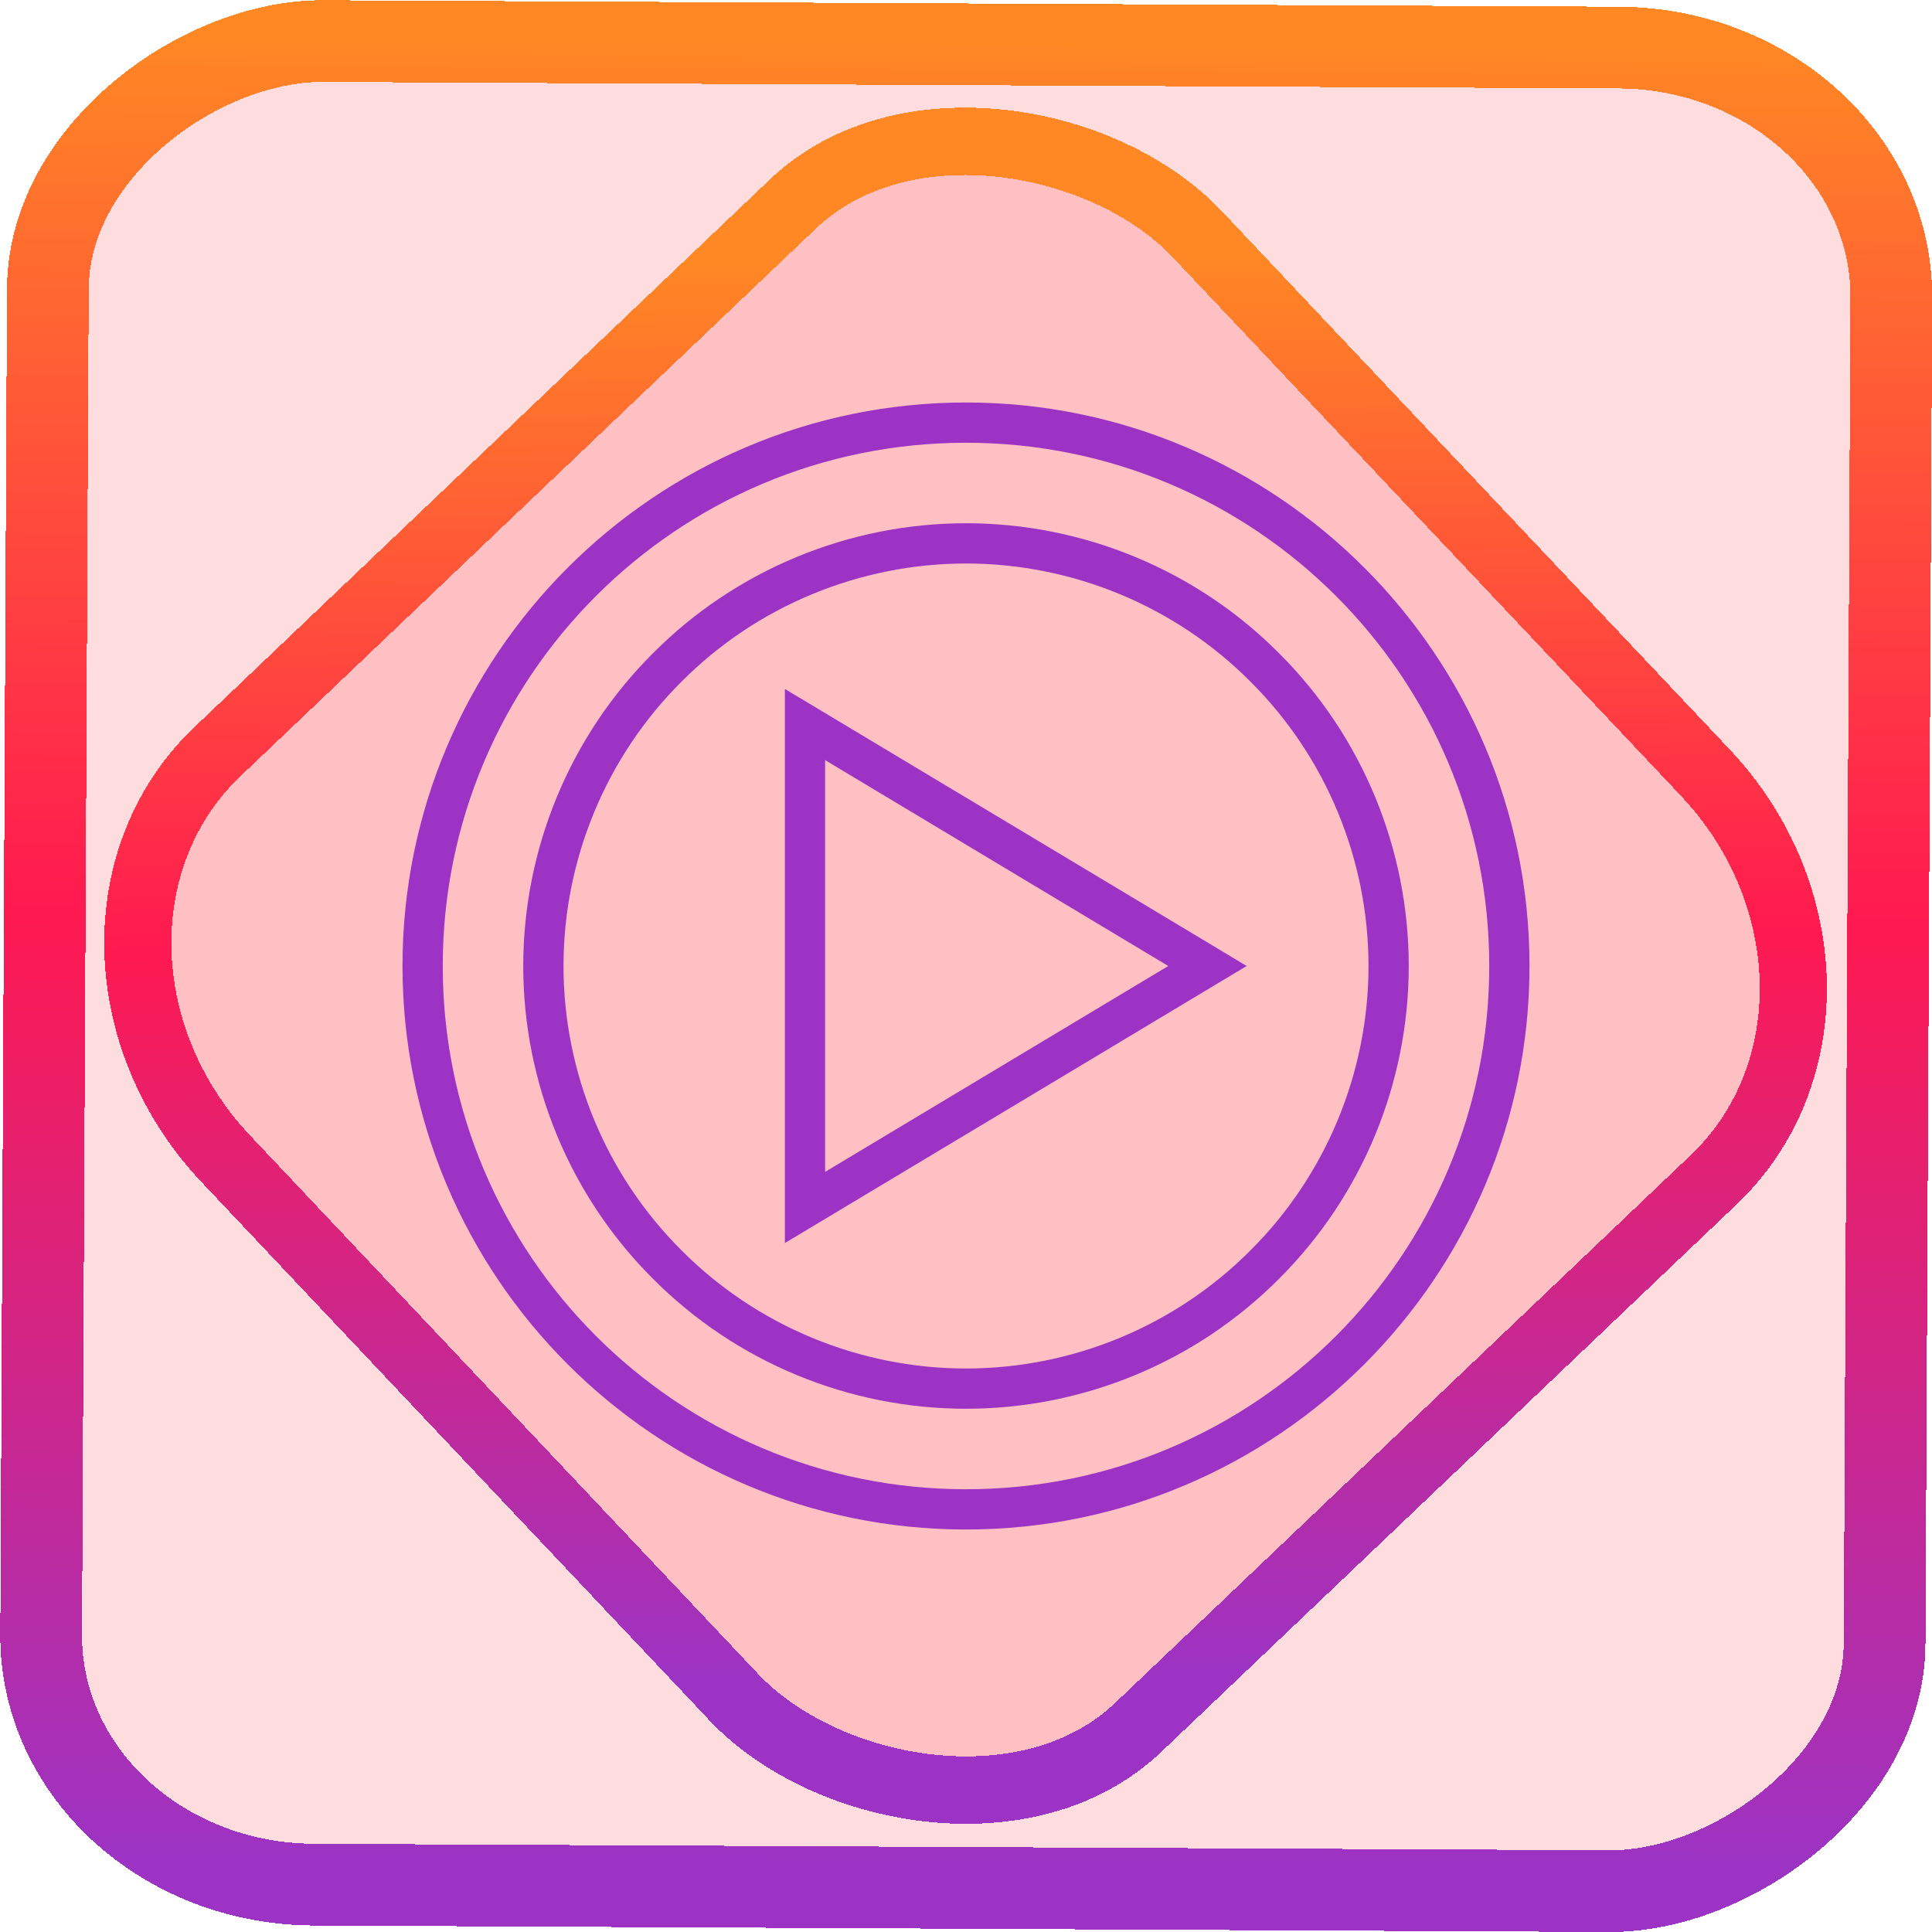 <?xml version="1.0" encoding="UTF-8" standalone="no"?>
<!-- Generator: Gravit.io -->

<svg
   style="isolation:isolate"
   viewBox="0 0 48 48"
   width="48pt"
   height="48pt"
   version="1.1"
   id="svg11"
   sodipodi:docname="youtube-music.svg"
   inkscape:version="1.1.2 (0a00cf5339, 2022-02-04)"
   xmlns:inkscape="http://www.inkscape.org/namespaces/inkscape"
   xmlns:sodipodi="http://sodipodi.sourceforge.net/DTD/sodipodi-0.dtd"
   xmlns:xlink="http://www.w3.org/1999/xlink"
   xmlns="http://www.w3.org/2000/svg"
   xmlns:svg="http://www.w3.org/2000/svg">
  <defs
     id="defs15">
    <linearGradient
       inkscape:collect="always"
       xlink:href="#_lgradient_2"
       id="linearGradient872"
       x1="-12.026"
       y1="6.117"
       x2="-0.085"
       y2="6.117"
       gradientUnits="userSpaceOnUse"
       gradientTransform="matrix(3.836,0,0,3.837,-0.005,-0.003)" />
    <linearGradient
       inkscape:collect="always"
       xlink:href="#_lgradient_2"
       id="linearGradient15"
       x1="-9.685"
       y1="45.161"
       x2="11.988"
       y2="21.735"
       gradientUnits="userSpaceOnUse"
       gradientTransform="matrix(1.115,0,0,1.115,-0.012,-3.328)" />
    <linearGradient
       inkscape:collect="always"
       xlink:href="#_lgradient_2"
       id="linearGradient1333"
       x1="16.333"
       y1="1.756"
       x2="48.419"
       y2="48.611"
       gradientUnits="userSpaceOnUse" />
  </defs>
  <sodipodi:namedview
     id="namedview13"
     pagecolor="#ffffff"
     bordercolor="#666666"
     borderopacity="1.0"
     inkscape:pageshadow="2"
     inkscape:pageopacity="0.0"
     inkscape:pagecheckerboard="0"
     inkscape:document-units="pt"
     showgrid="false"
     inkscape:zoom="5.109375"
     inkscape:cx="32"
     inkscape:cy="32"
     inkscape:window-width="1056"
     inkscape:window-height="545"
     inkscape:window-x="283"
     inkscape:window-y="75"
     inkscape:window-maximized="0"
     inkscape:current-layer="svg11" />
  <linearGradient
     id="_lgradient_2"
     x1="0.34"
     y1="0.037"
     x2="1.009"
     y2="1.013"
     gradientTransform="matrix(48,0,0,48,0,0)"
     gradientUnits="userSpaceOnUse">
    <stop
       offset="0%"
       stop-opacity="1"
       style="stop-color:rgb(156,51,196)"
       id="stop2" />
    <stop
       offset="51.304%"
       stop-opacity="1"
       style="stop-color:rgb(255,25,80)"
       id="stop4" />
    <stop
       offset="98.696%"
       stop-opacity="1"
       style="stop-color:rgb(255,135,36)"
       id="stop6" />
  </linearGradient>
  <rect
     x="-46.783"
     y="1.225"
     height="45.8"
     rx="6.184"
     shape-rendering="crispEdges"
     id="rect5-6-7-3"
     ry="6.806"
     transform="matrix(0.005,-1,1,0.005,0,0)"
     style="isolation:isolate;fill:#ff0015;fill-opacity:0.135;stroke:url(#linearGradient872);stroke-width:2.03;stroke-miterlimit:4;stroke-dasharray:none;stroke-opacity:1"
     width="45.802" />
  <rect
     x="-15.687"
     y="17.26"
     height="33.346"
     rx="6.792"
     shape-rendering="crispEdges"
     id="rect5-6-6-6-6"
     style="isolation:isolate;fill:#ff0015;fill-opacity:0.135;stroke:url(#linearGradient15);stroke-width:1.672;stroke-miterlimit:4;stroke-dasharray:none;stroke-opacity:1"
     ry="7.474"
     transform="matrix(0.724,-0.689,0.686,0.727,0,0)"
     width="33.338" />
  <path
     style="color:#000000;fill:url(#linearGradient1333);fill-rule:evenodd;-inkscape-stroke:none"
     d="m 24,10 c -7.722,0 -14,6.278 -14,14 0,7.722 6.278,14 14,14 7.722,0 14,-6.278 14,-14 0,-7.722 -6.278,-14 -14,-14 z m 0,1 c 7.18,0 13,5.82 13,13 0,7.18 -5.82,13 -13,13 -7.18,0 -13,-5.82 -13,-13 0,-7.18 5.82,-13 13,-13 z m 0,2 c -2.912,0 -5.719,1.161 -7.773,3.225 C 14.162,18.279 13,21.087 13,24 c 0,2.912 1.161,5.719 3.225,7.773 3.89e-4,3.91e-4 0.002,-3.9e-4 0.002,0 3.91e-4,3.89e-4 -3.9e-4,0.002 0,0.002 C 18.281,33.839 21.088,35 24,35 c 2.912,0 5.719,-1.161 7.773,-3.225 l 0.002,-0.002 C 33.839,29.719 35,26.912 35,24 35,21.088 33.839,18.281 31.775,16.227 29.721,14.162 26.913,13 24,13 Z m 0,1 c 2.647,0 5.201,1.059 7.066,2.934 C 32.941,18.799 34,21.353 34,24 34,26.647 32.941,29.201 31.066,31.066 29.201,32.941 26.647,34 24,34 21.353,34 18.799,32.941 16.934,31.066 15.059,29.201 14,26.647 14,24 14,21.353 15.059,18.799 16.934,16.934 18.799,15.059 21.353,14 24,14 Z m -4.5,3.117 V 24 30.883 L 25.258,27.43 30.973,24 l -0.715,-0.43 -5,-3 z m 1,1.768 4.242,2.545 L 29.025,24 24.742,26.57 20.5,29.115 V 24 Z"
     id="path9" />
</svg>
